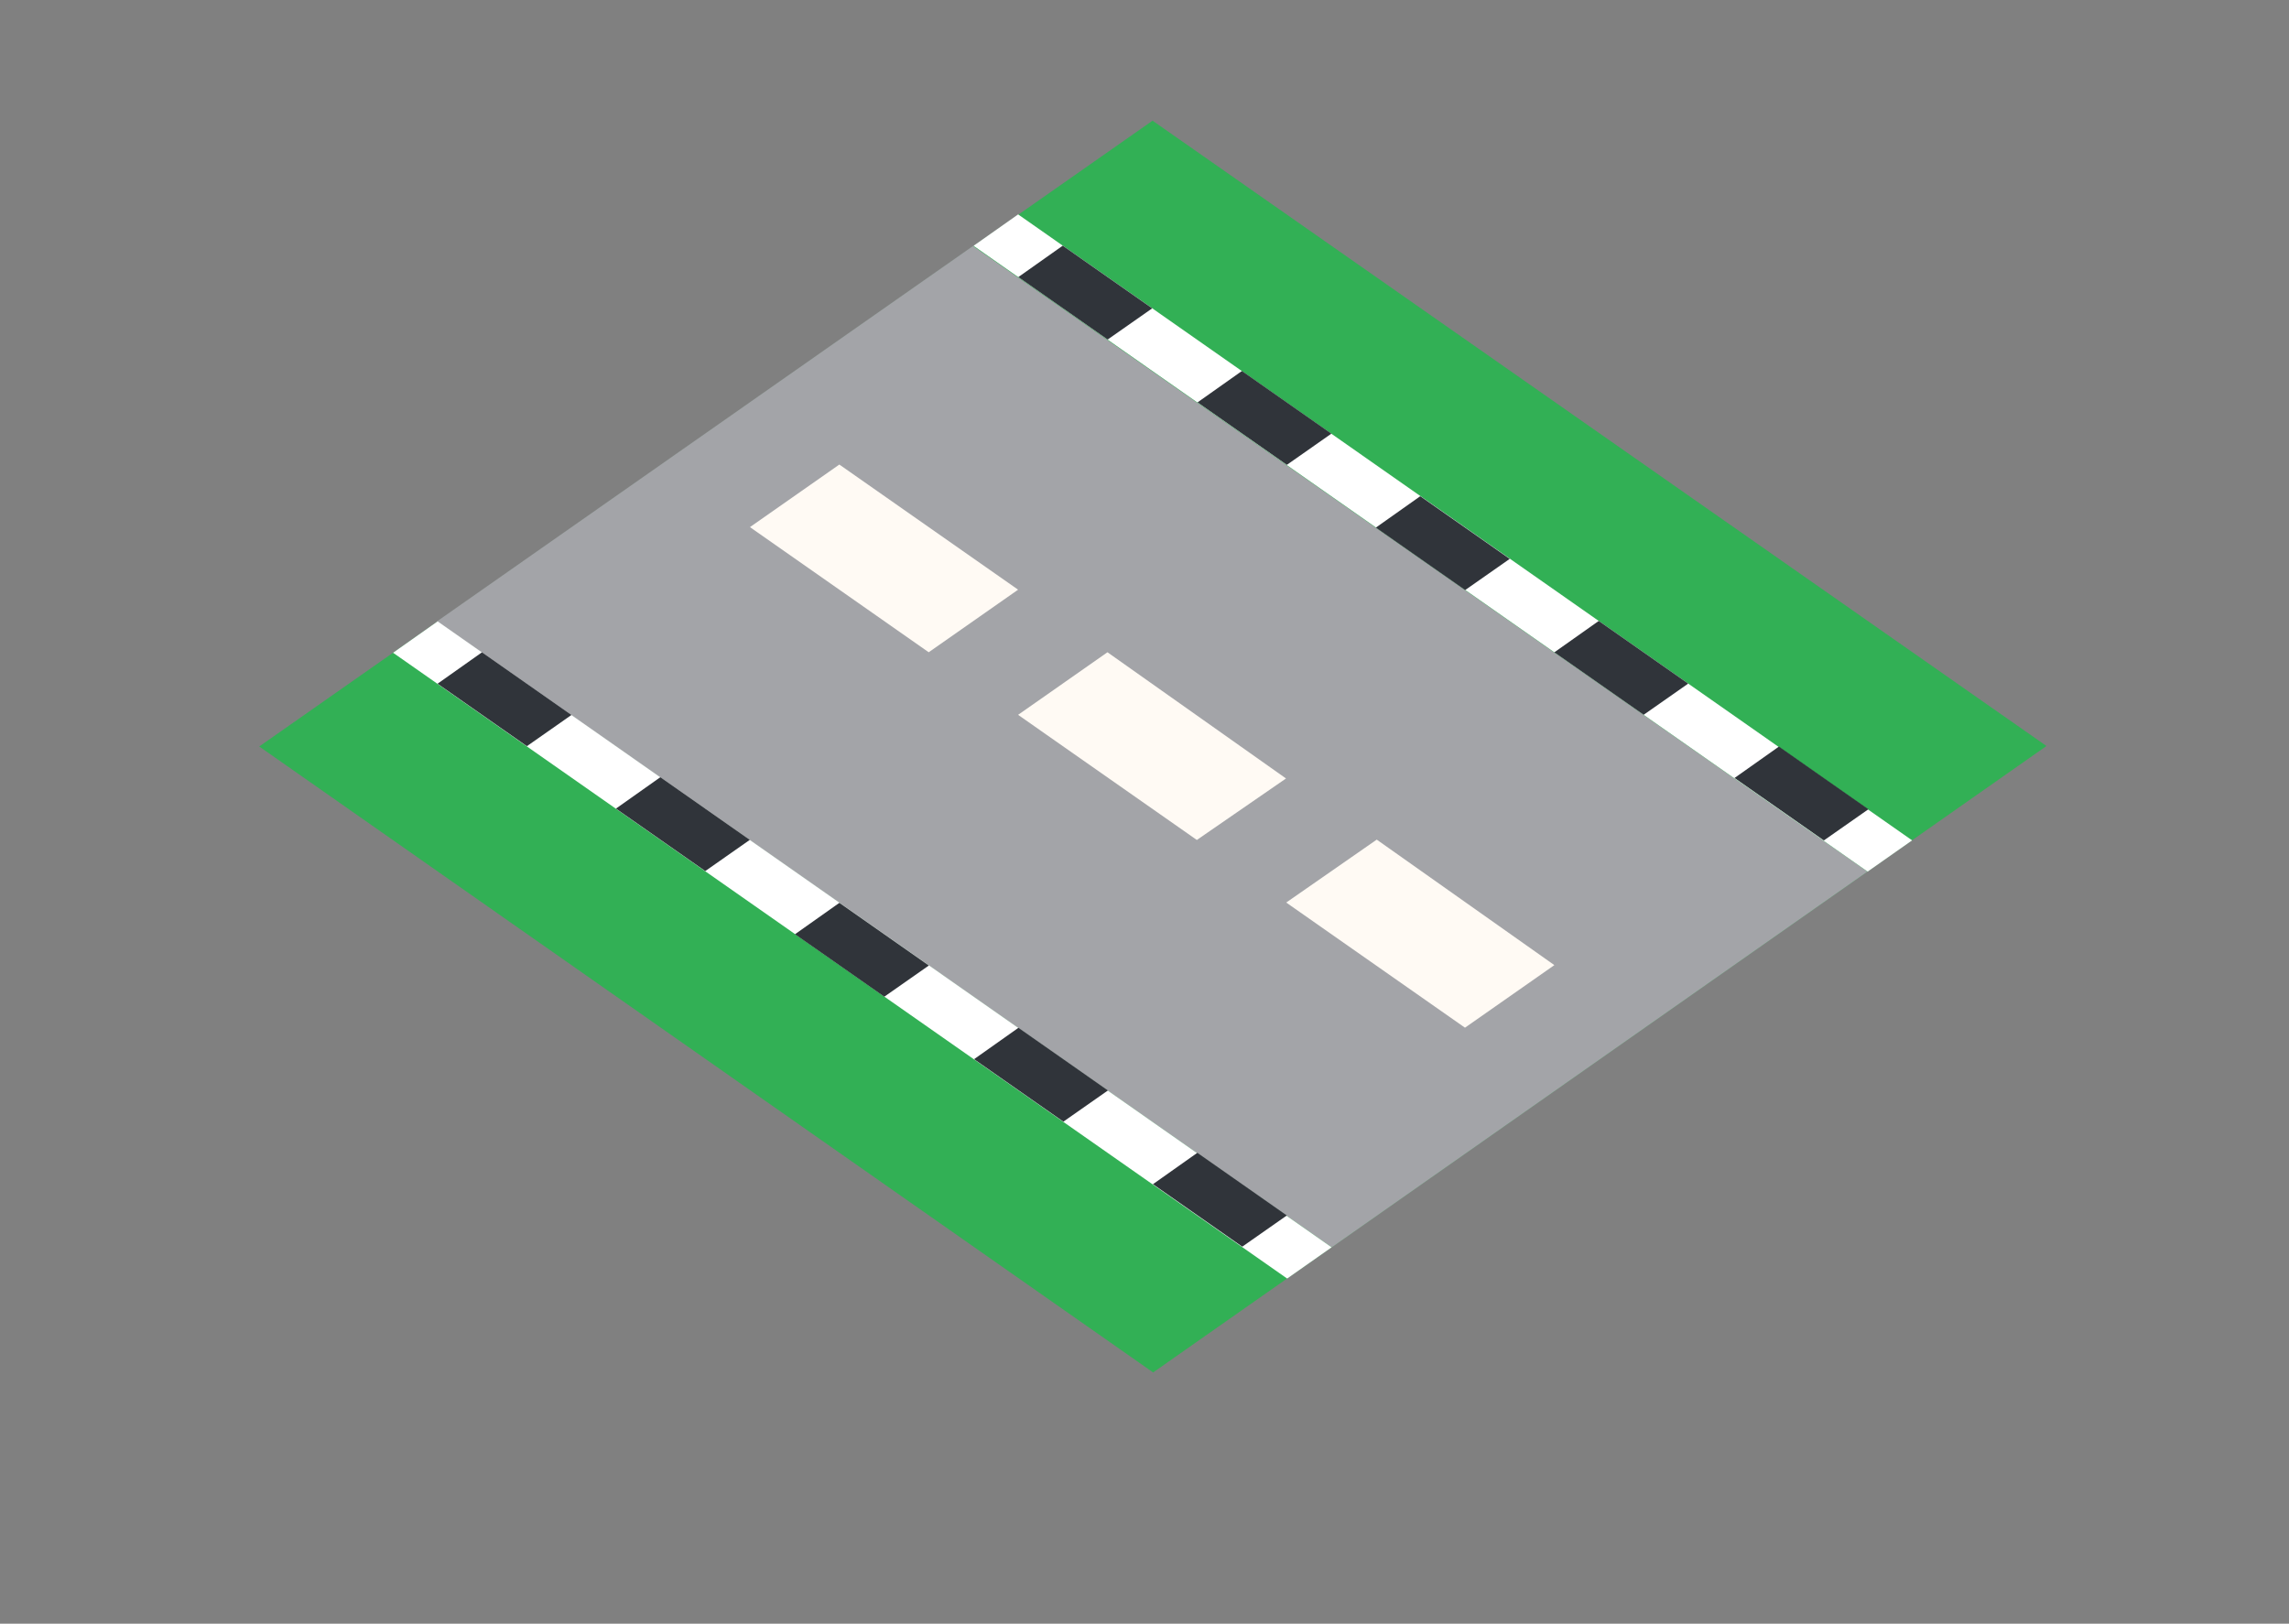 <?xml version="1.0" encoding="UTF-8" standalone="no"?>
<!DOCTYPE svg PUBLIC "-//W3C//DTD SVG 1.1//EN" "http://www.w3.org/Graphics/SVG/1.1/DTD/svg11.dtd">
<!-- Created with Vectornator (http://vectornator.io/) -->
<svg height="100%" stroke-miterlimit="10" style="fill-rule:nonzero;clip-rule:evenodd;stroke-linecap:round;stroke-linejoin:round;" version="1.1" viewBox="0 0 419.58 297.675" width="100%" xml:space="preserve" xmlns="http://www.w3.org/2000/svg" xmlns:vectornator="http://vectornator.io" xmlns:xlink="http://www.w3.org/1999/xlink">
<rect x="0" y="0" width="419.58" height="297.675" fill="#808080" stroke="none"/>
<defs/>
<g id="Layer-1" vectornator:layerName="Layer 1">
<path d="M47.518 136.854L80.616 113.664L211.268 22.122L375.127 136.768L211.369 251.614L47.518 136.854Z" fill="#32b055" fill-rule="nonzero" opacity="1" stroke="none"/>
<path d="M342.32 159.789L178.36 45.094L80.079 113.932L244.109 228.683" fill="#a3a4a8" fill-rule="nonzero" opacity="1" stroke="none"/>
<path d="M282.849 201.481L342.45 159.673" fill="#e4e7f4" fill-rule="nonzero" opacity="1" stroke="none"/>
<path d="M137.47 96.638L153.853 85.166L186.619 108.109L170.236 119.581L137.47 96.638Z" fill="#fffaf4" fill-rule="nonzero" opacity="1" stroke="none"/>
<path d="M186.619 131.052L203.002 119.581L235.729 142.721L219.385 153.995L186.619 131.052Z" fill="#fffaf4" fill-rule="nonzero" opacity="1" stroke="none"/>
<path d="M235.768 165.467L252.361 153.931L284.917 176.938L268.534 188.41L235.768 165.467Z" fill="#fffaf4" fill-rule="nonzero" opacity="1" stroke="none"/>
<g opacity="1">
<path d="M72.05 119.671L80.218 113.915L244.092 228.676L235.94 234.401L72.05 119.671Z" fill="#ffffff" fill-rule="nonzero" opacity="1" stroke="none"/>
<path d="M80.21 125.345L88.348 119.59L104.749 131.078L96.582 136.797L80.21 125.345Z" fill="#30343a" fill-rule="nonzero" opacity="1" stroke="none"/>
<path d="M112.905 148.243L121.042 142.488L137.443 153.976L129.276 159.695L112.905 148.243Z" fill="#30343a" fill-rule="nonzero" opacity="1" stroke="none"/>
<path d="M145.723 171.277L153.86 165.522L159.808 169.688L170.262 177.011L162.094 182.729L145.723 171.277Z" fill="#30343a" fill-rule="nonzero" opacity="1" stroke="none"/>
<path d="M178.55 194.182L186.687 188.427L203.089 199.915L194.921 205.634L178.55 194.182Z" fill="#30343a" fill-rule="nonzero" opacity="1" stroke="none"/>
<path d="M211.339 217.102L219.477 211.346L235.878 222.835L227.711 228.554L211.339 217.102Z" fill="#30343a" fill-rule="nonzero" opacity="1" stroke="none"/>
</g>
<g opacity="1">
<path d="M178.455 45.063L186.624 39.306L350.498 154.067L342.346 159.793L178.455 45.063Z" fill="#ffffff" fill-rule="nonzero" opacity="1" stroke="none"/>
<path d="M186.663 50.797L194.801 45.042L211.202 56.53L203.035 62.249L186.663 50.797Z" fill="#30343a" fill-rule="nonzero" opacity="1" stroke="none"/>
<path d="M219.512 73.769L227.65 68.014L244.051 79.502L235.883 85.221L219.512 73.769Z" fill="#30343a" fill-rule="nonzero" opacity="1" stroke="none"/>
<path d="M252.197 96.728L260.334 90.972L266.282 95.138L276.736 102.461L268.568 108.18L252.197 96.728Z" fill="#30343a" fill-rule="nonzero" opacity="1" stroke="none"/>
<path d="M284.916 119.593L293.053 113.838L309.455 125.326L301.287 131.045L284.916 119.593Z" fill="#30343a" fill-rule="nonzero" opacity="1" stroke="none"/>
<path d="M317.947 142.627L326.084 136.872L342.486 148.36L334.318 154.079L317.947 142.627Z" fill="#30343a" fill-rule="nonzero" opacity="1" stroke="none"/>
</g>
</g>
</svg>
